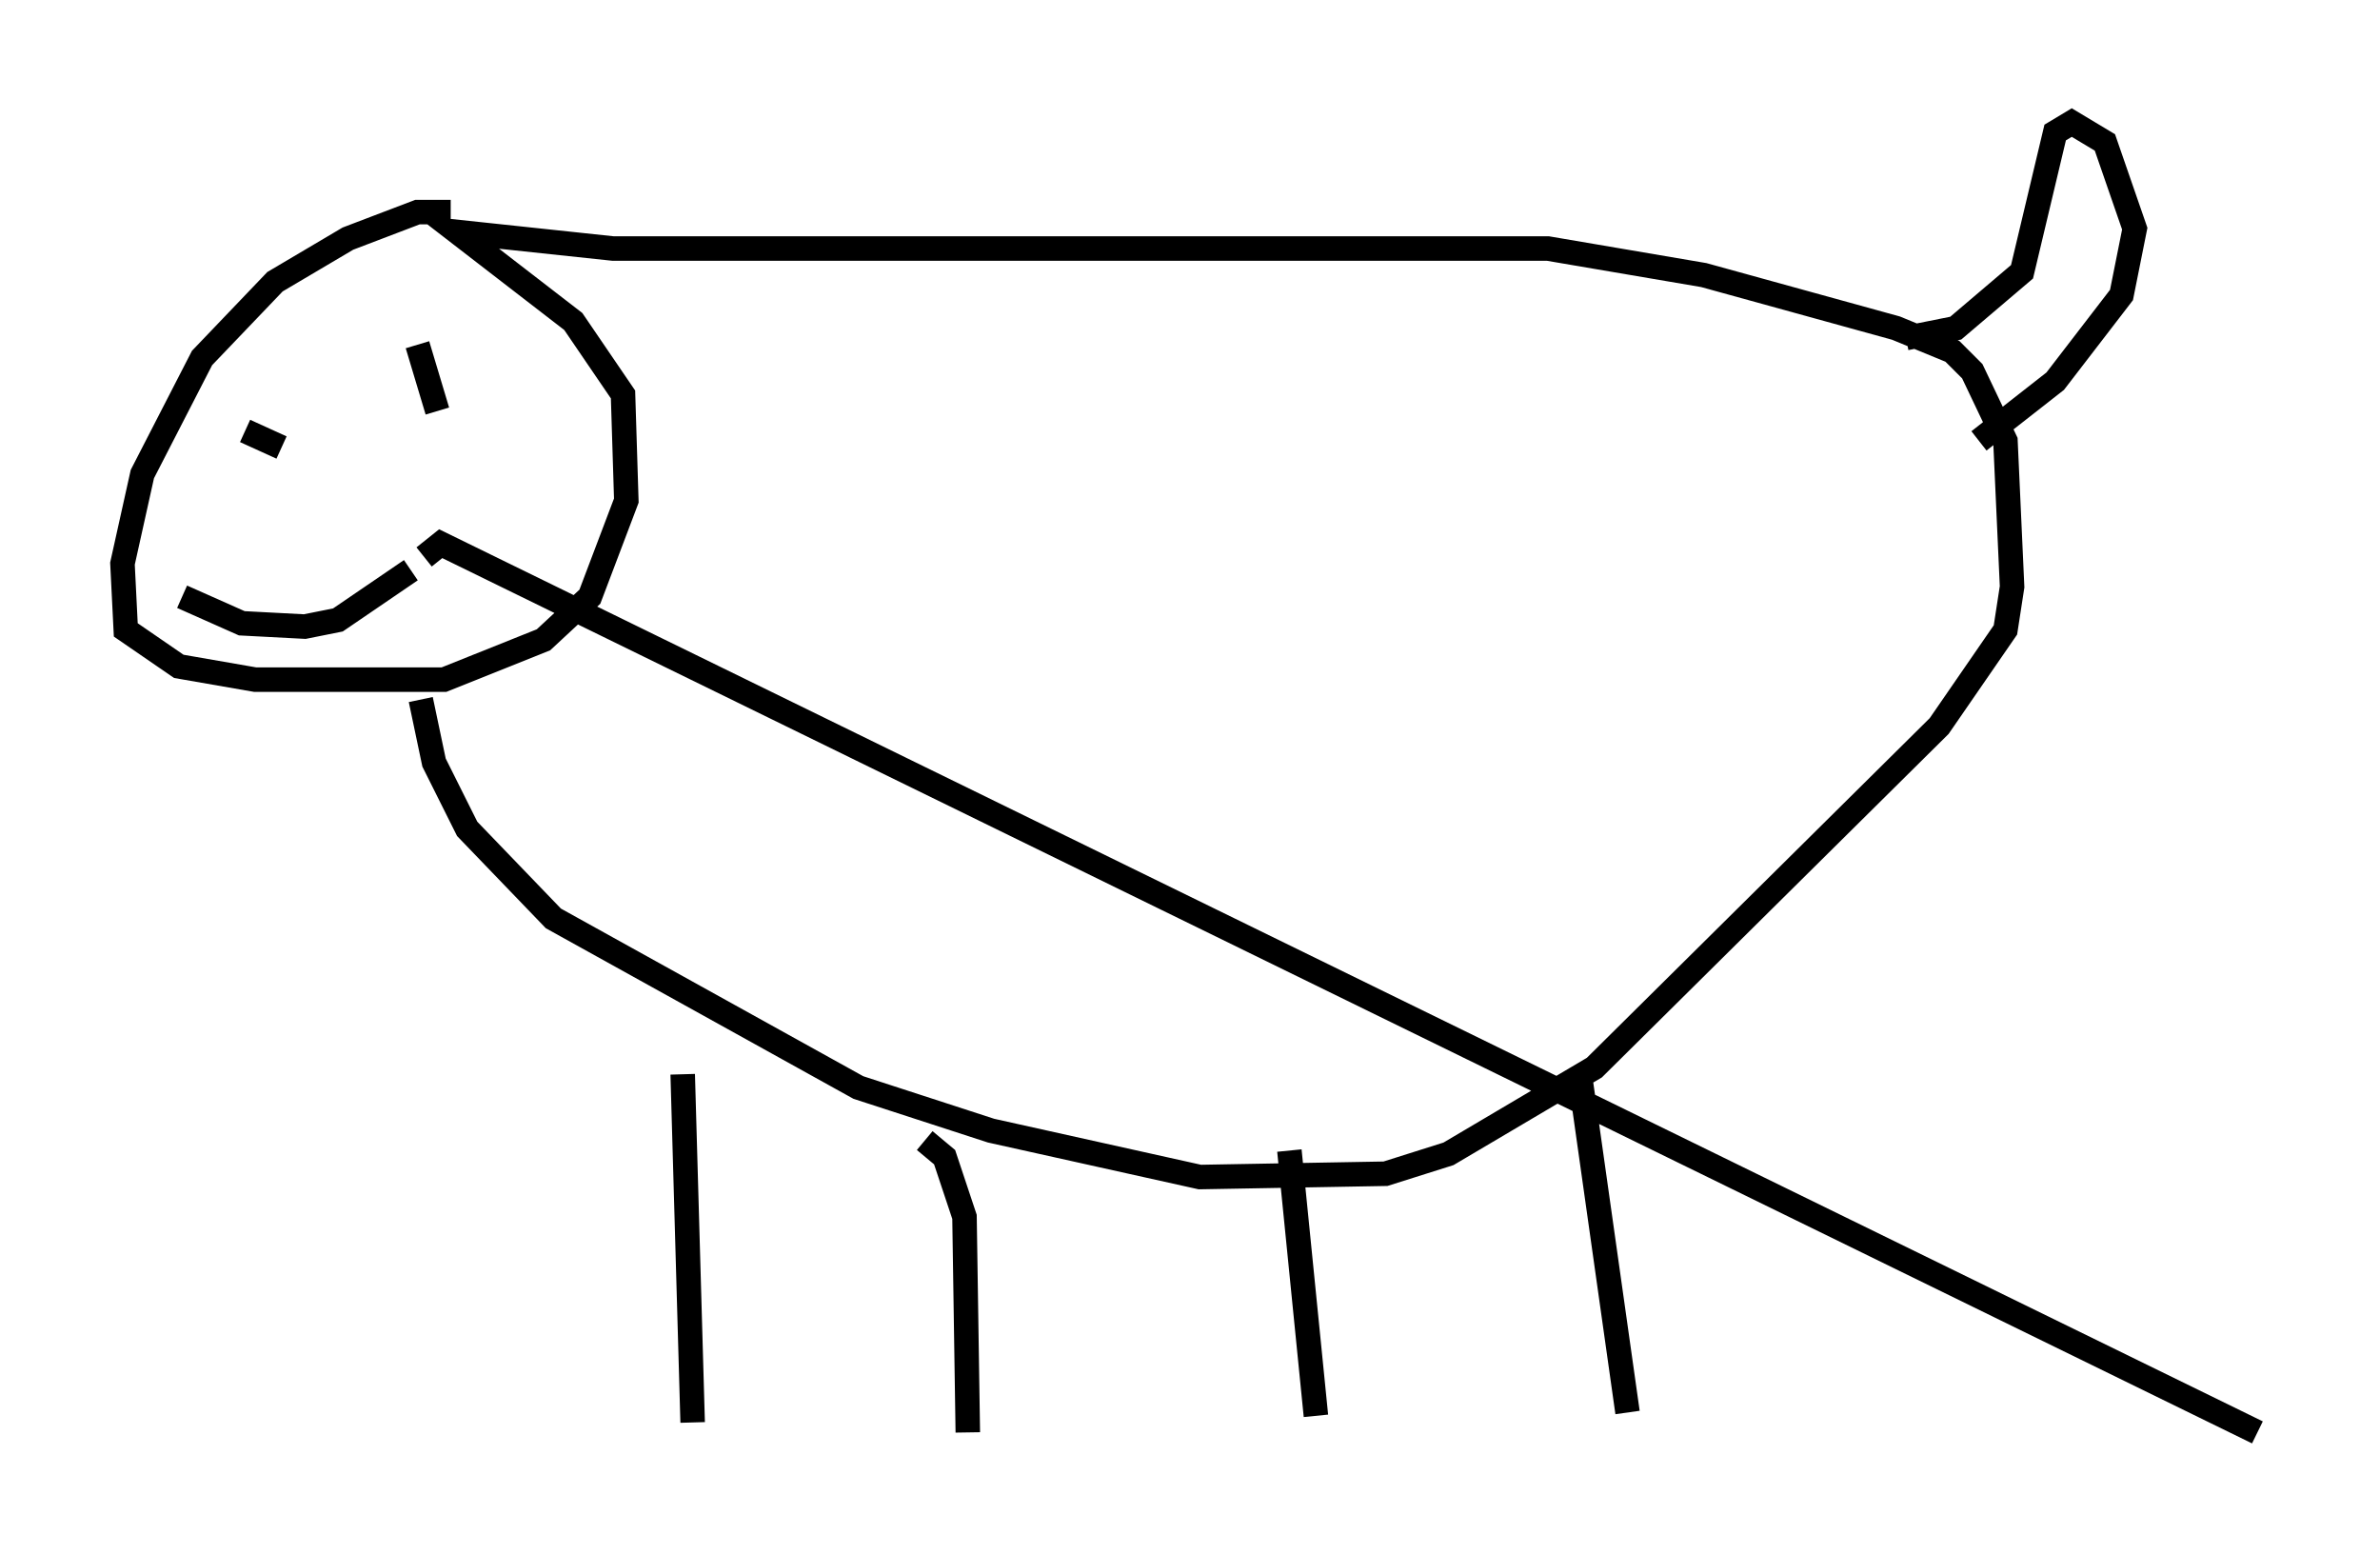 <?xml version="1.0" encoding="utf-8" ?>
<svg baseProfile="full" height="63.45" version="1.1" width="97.144" xmlns="http://www.w3.org/2000/svg" xmlns:ev="http://www.w3.org/2001/xml-events" xmlns:xlink="http://www.w3.org/1999/xlink"><defs /><rect fill="white" height="63.45" width="97.144" x="0" y="0" /><path d="M19.479, 9.195 m-1.083, -0.541 l-1.353, 0.0 -2.842, 1.083 l-2.977, 1.759 -2.977, 3.112 l-2.436, 4.736 -0.812, 3.654 l0.135, 2.706 2.165, 1.488 l3.112, 0.541 7.713, 0.0 l4.059, -1.624 1.894, -1.759 l1.488, -3.924 -0.135, -4.33 l-2.03, -2.977 -4.736, -3.654 l6.36, 0.677 38.159, 0.0 l6.36, 1.083 7.848, 2.165 l2.3, 0.947 0.812, 0.812 l1.353, 2.842 0.271, 5.954 l-0.271, 1.759 -2.706, 3.924 l-14.073, 13.938 -5.954, 3.518 l-2.571, 0.812 -7.578, 0.135 l-8.525, -1.894 -5.413, -1.759 l-12.449, -6.901 -3.518, -3.654 l-1.353, -2.706 -0.541, -2.571 m60.622, -14.75 l2.03, -0.406 2.706, -2.3 l1.353, -5.683 0.677, -0.406 l1.353, 0.812 1.218, 3.518 l-0.541, 2.706 -2.706, 3.518 l-3.112, 2.436 m-70.771, -0.406 l1.488, 0.677 m5.548, -4.195 l0.812, 2.706 m-10.419, 7.578 l2.436, 1.083 2.571, 0.135 l1.353, -0.271 2.977, -2.03 m0.541, -0.541 l0.677, -0.541 74.153, 36.265 m-64.275, -14.614 l0.406, 14.208 m9.472, -11.502 l0.812, 0.677 0.812, 2.436 l0.135, 8.796 m13.126, -11.502 l1.083, 10.825 m10.825, -13.532 l1.894, 13.396 " fill="none" stroke="black" stroke-width="1" /></svg>